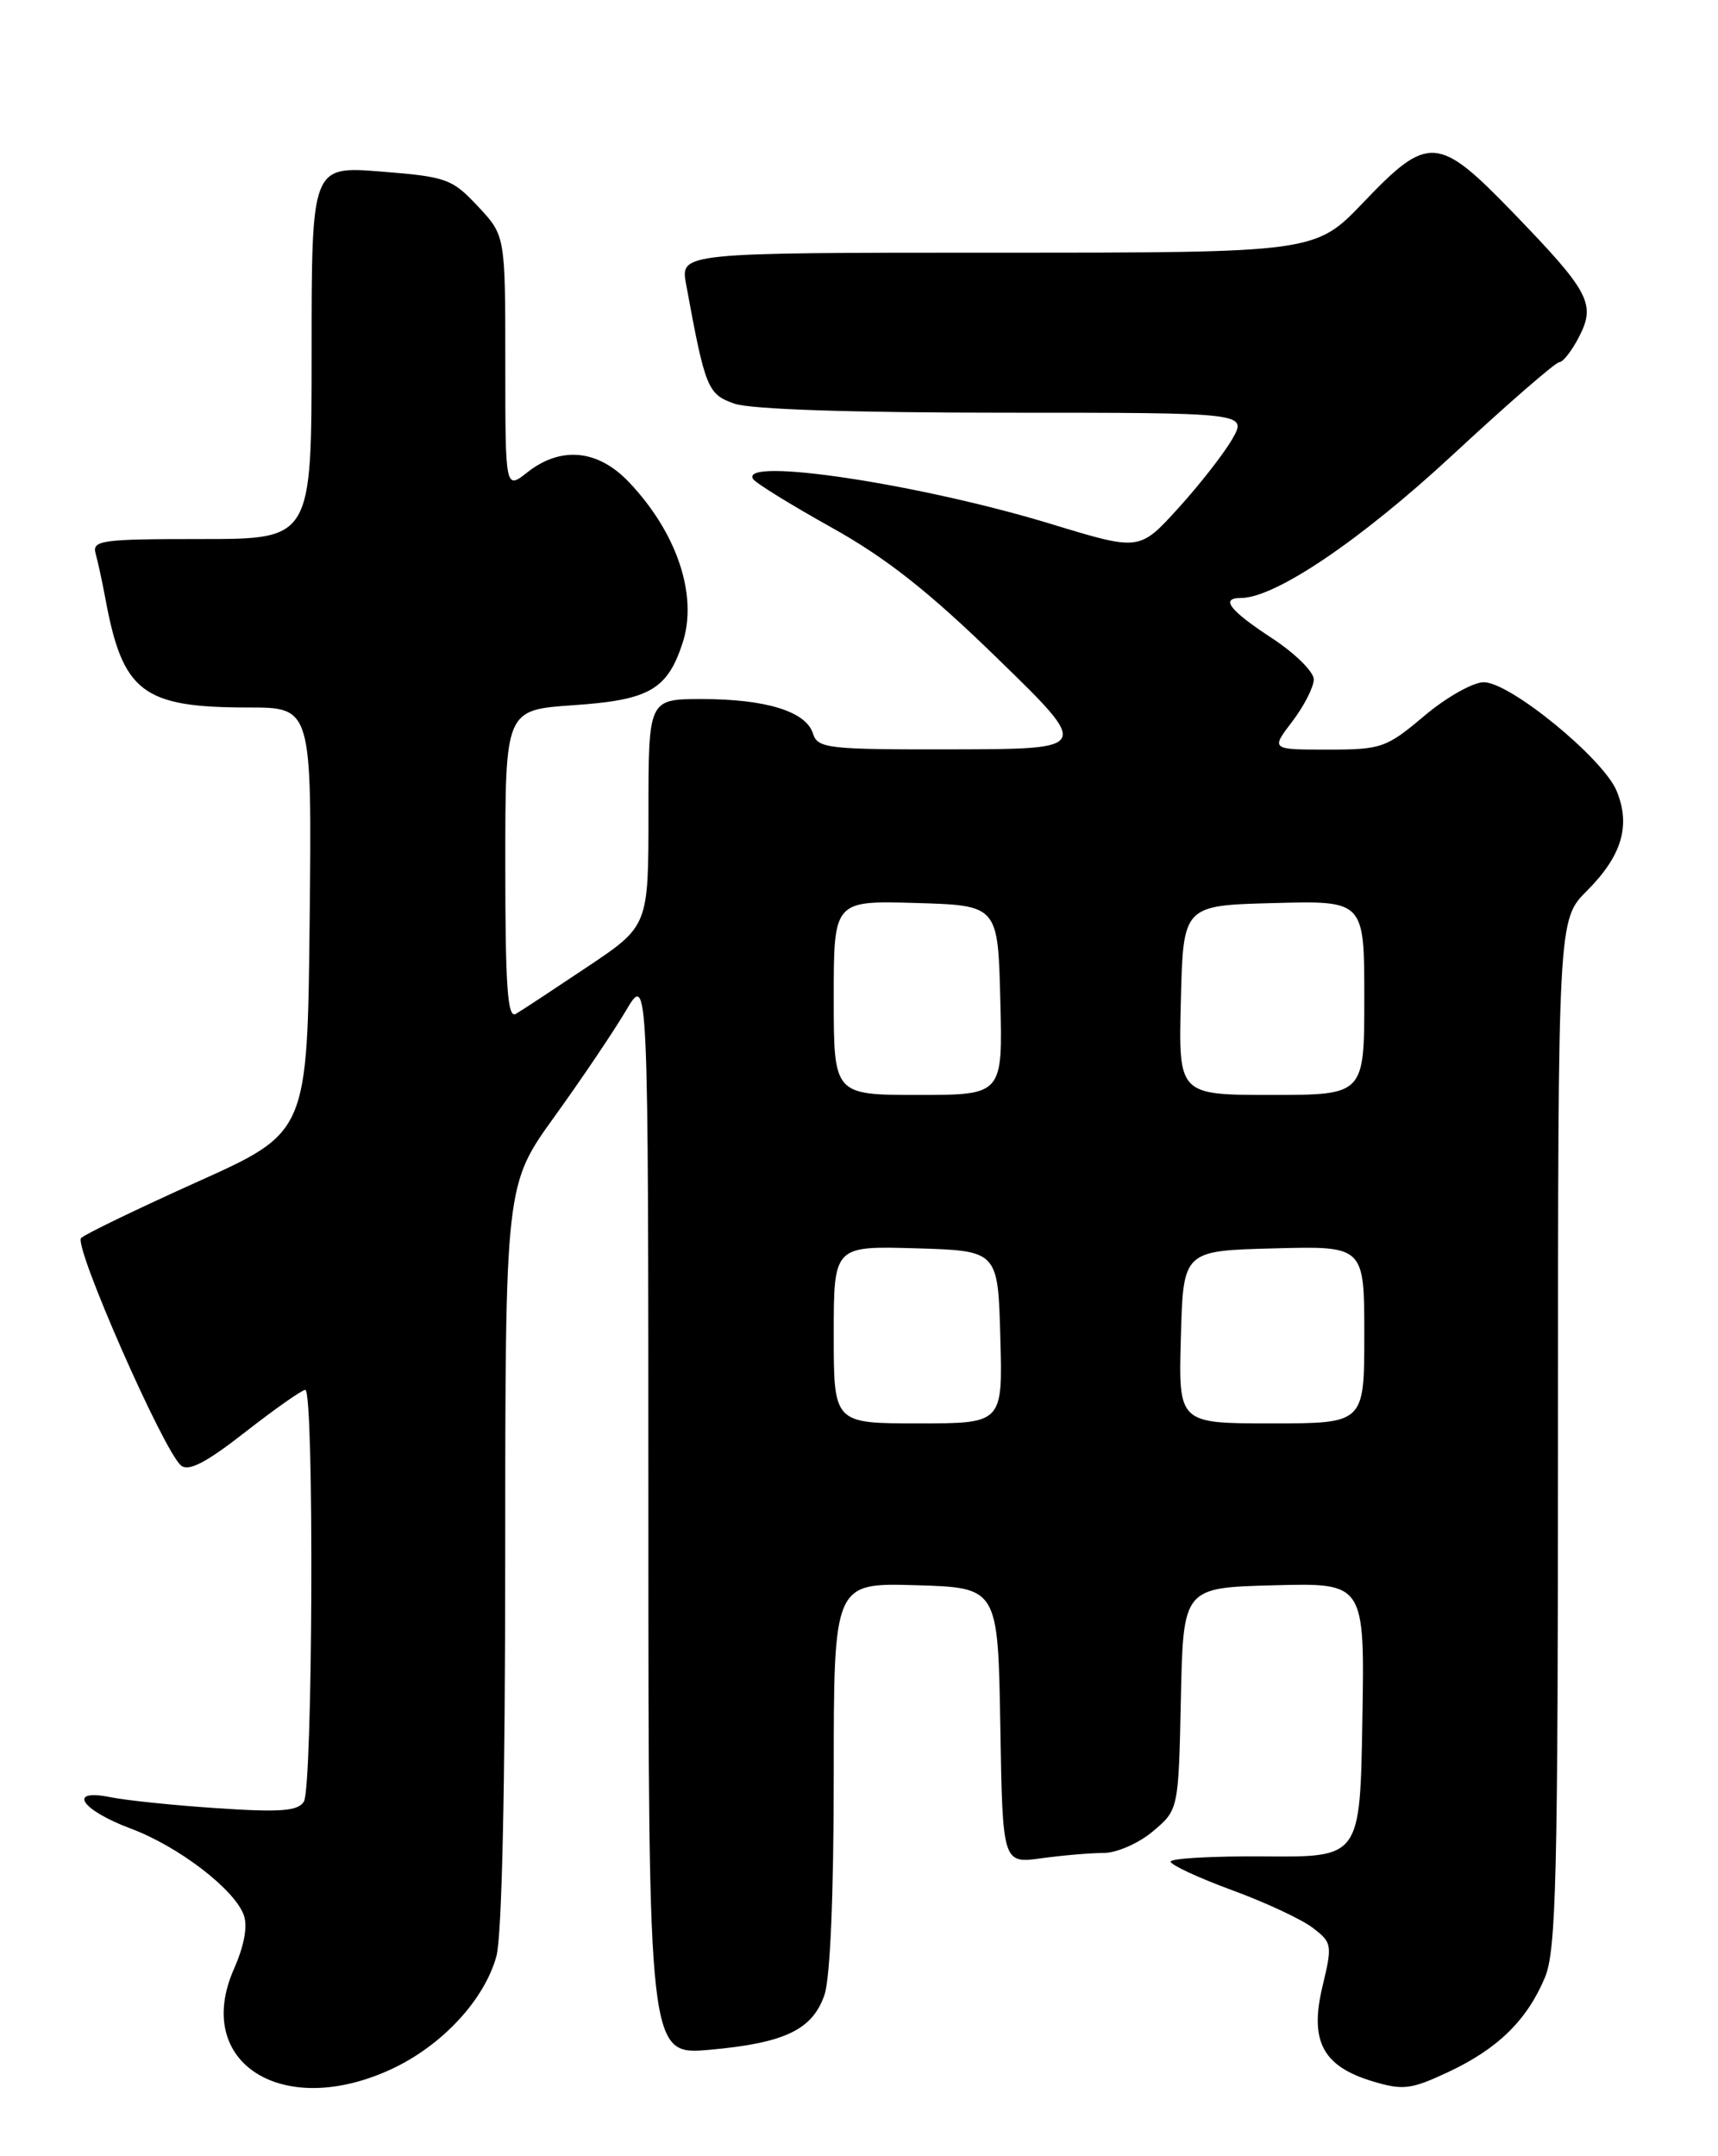 <?xml version="1.0" encoding="UTF-8" standalone="no"?>
<!DOCTYPE svg PUBLIC "-//W3C//DTD SVG 1.1//EN" "http://www.w3.org/Graphics/SVG/1.1/DTD/svg11.dtd" >
<svg xmlns="http://www.w3.org/2000/svg" xmlns:xlink="http://www.w3.org/1999/xlink" version="1.1" viewBox="0 0 204 256">
 <g >
 <path fill="currentColor"
d=" M 46.51 245.65 C 52.48 242.87 57.50 237.47 58.94 232.28 C 59.60 229.91 59.99 212.14 59.99 184.59 C 60.00 140.68 60.00 140.68 65.83 132.59 C 69.04 128.14 72.86 122.47 74.32 120.00 C 76.98 115.50 76.98 115.50 76.99 179.76 C 77.00 244.01 77.00 244.01 84.25 243.37 C 93.16 242.57 96.45 241.01 97.89 236.88 C 98.58 234.91 99.00 224.99 99.00 210.81 C 99.00 187.93 99.00 187.93 108.75 188.21 C 118.50 188.50 118.50 188.50 118.78 204.88 C 119.05 221.26 119.05 221.26 123.66 220.63 C 126.20 220.28 129.53 220.00 131.06 220.00 C 132.59 220.00 135.22 218.85 136.89 217.44 C 139.94 214.87 139.94 214.87 140.22 201.69 C 140.50 188.50 140.50 188.50 151.27 188.22 C 162.05 187.93 162.05 187.93 161.77 204.22 C 161.50 220.50 161.50 220.50 150.25 220.41 C 144.06 220.36 139.00 220.64 139.00 221.03 C 139.00 221.41 142.26 222.93 146.25 224.40 C 150.24 225.86 154.57 227.88 155.88 228.89 C 158.18 230.64 158.22 230.91 157.03 235.87 C 155.48 242.35 157.07 245.34 163.01 247.12 C 166.60 248.20 167.56 248.08 171.97 246.01 C 177.85 243.26 181.33 239.85 183.45 234.78 C 184.79 231.56 185.00 222.96 185.00 170.13 C 185.00 109.20 185.00 109.20 188.44 105.76 C 192.59 101.61 193.66 98.01 191.96 93.90 C 190.36 90.04 179.31 81.00 176.19 81.00 C 174.91 81.00 171.72 82.80 169.12 85.00 C 164.61 88.80 164.04 89.00 157.63 89.00 C 150.90 89.00 150.90 89.00 153.45 85.66 C 154.85 83.82 156.00 81.57 156.00 80.66 C 156.00 79.76 153.76 77.55 151.02 75.76 C 146.01 72.48 144.86 71.00 147.34 71.00 C 151.41 71.00 161.54 64.16 172.47 54.03 C 179.01 47.96 184.72 43.00 185.16 43.00 C 185.59 43.00 186.65 41.65 187.50 39.99 C 189.52 36.09 188.74 34.63 179.67 25.25 C 170.77 16.04 169.60 15.96 161.92 24.00 C 156.19 30.00 156.19 30.00 118.49 30.00 C 80.78 30.00 80.78 30.00 81.47 33.75 C 83.74 46.13 84.02 46.81 87.22 47.93 C 89.14 48.60 101.18 49.00 119.21 49.00 C 148.11 49.00 148.11 49.00 146.31 52.15 C 145.31 53.88 142.43 57.57 139.90 60.35 C 135.30 65.41 135.30 65.41 124.90 62.24 C 109.32 57.48 87.78 54.22 89.42 56.87 C 89.71 57.34 93.90 59.93 98.72 62.62 C 105.25 66.26 110.28 70.22 118.49 78.22 C 129.50 88.93 129.50 88.93 113.32 88.97 C 98.23 89.00 97.09 88.87 96.53 87.08 C 95.70 84.47 90.95 83.00 83.35 83.00 C 77.00 83.00 77.00 83.00 77.00 96.47 C 77.00 109.94 77.00 109.94 69.75 114.79 C 65.76 117.46 61.94 119.98 61.25 120.38 C 60.27 120.96 60.00 117.16 60.00 102.70 C 60.00 84.29 60.00 84.29 68.07 83.73 C 77.07 83.12 79.22 81.90 81.04 76.38 C 82.90 70.75 80.42 63.29 74.69 57.25 C 71.01 53.37 66.62 52.94 62.63 56.07 C 60.00 58.15 60.00 58.15 60.00 43.06 C 60.00 27.97 60.00 27.97 56.75 24.50 C 53.69 21.23 53.01 20.98 45.25 20.37 C 37.00 19.71 37.00 19.71 37.00 41.86 C 37.00 64.00 37.00 64.00 23.93 64.00 C 11.97 64.00 10.91 64.15 11.36 65.75 C 11.63 66.71 12.14 69.08 12.50 71.00 C 14.56 82.20 16.91 84.00 29.49 84.00 C 37.03 84.00 37.03 84.00 36.77 109.22 C 36.50 134.44 36.50 134.44 23.50 140.29 C 16.35 143.51 10.11 146.52 9.63 146.99 C 8.71 147.89 19.41 172.27 21.50 174.00 C 22.40 174.74 24.48 173.66 29.12 170.03 C 32.63 167.29 35.84 165.03 36.25 165.02 C 37.32 164.99 37.15 212.21 36.08 213.91 C 35.37 215.03 33.29 215.19 25.84 214.69 C 20.70 214.35 14.98 213.76 13.12 213.38 C 7.92 212.33 9.59 214.88 15.54 217.11 C 21.17 219.21 27.80 224.28 28.94 227.35 C 29.43 228.68 29.01 230.97 27.79 233.75 C 22.85 244.90 33.54 251.69 46.51 245.65 Z  M 99.00 158.46 C 99.00 147.93 99.00 147.93 108.75 148.21 C 118.50 148.50 118.50 148.50 118.78 158.75 C 119.07 169.00 119.07 169.00 109.03 169.00 C 99.00 169.00 99.00 169.00 99.00 158.46 Z  M 140.22 158.75 C 140.50 148.50 140.50 148.50 151.25 148.22 C 162.00 147.93 162.00 147.93 162.00 158.47 C 162.00 169.00 162.00 169.00 150.97 169.00 C 139.93 169.00 139.93 169.00 140.22 158.75 Z  M 99.00 118.46 C 99.00 106.93 99.00 106.93 108.75 107.21 C 118.50 107.50 118.50 107.50 118.78 118.75 C 119.07 130.00 119.07 130.00 109.03 130.00 C 99.00 130.00 99.00 130.00 99.00 118.46 Z  M 140.22 118.75 C 140.50 107.50 140.50 107.50 151.25 107.22 C 162.00 106.93 162.00 106.93 162.00 118.47 C 162.00 130.00 162.00 130.00 150.97 130.00 C 139.93 130.00 139.93 130.00 140.22 118.75 Z "/>
</g>
</svg>